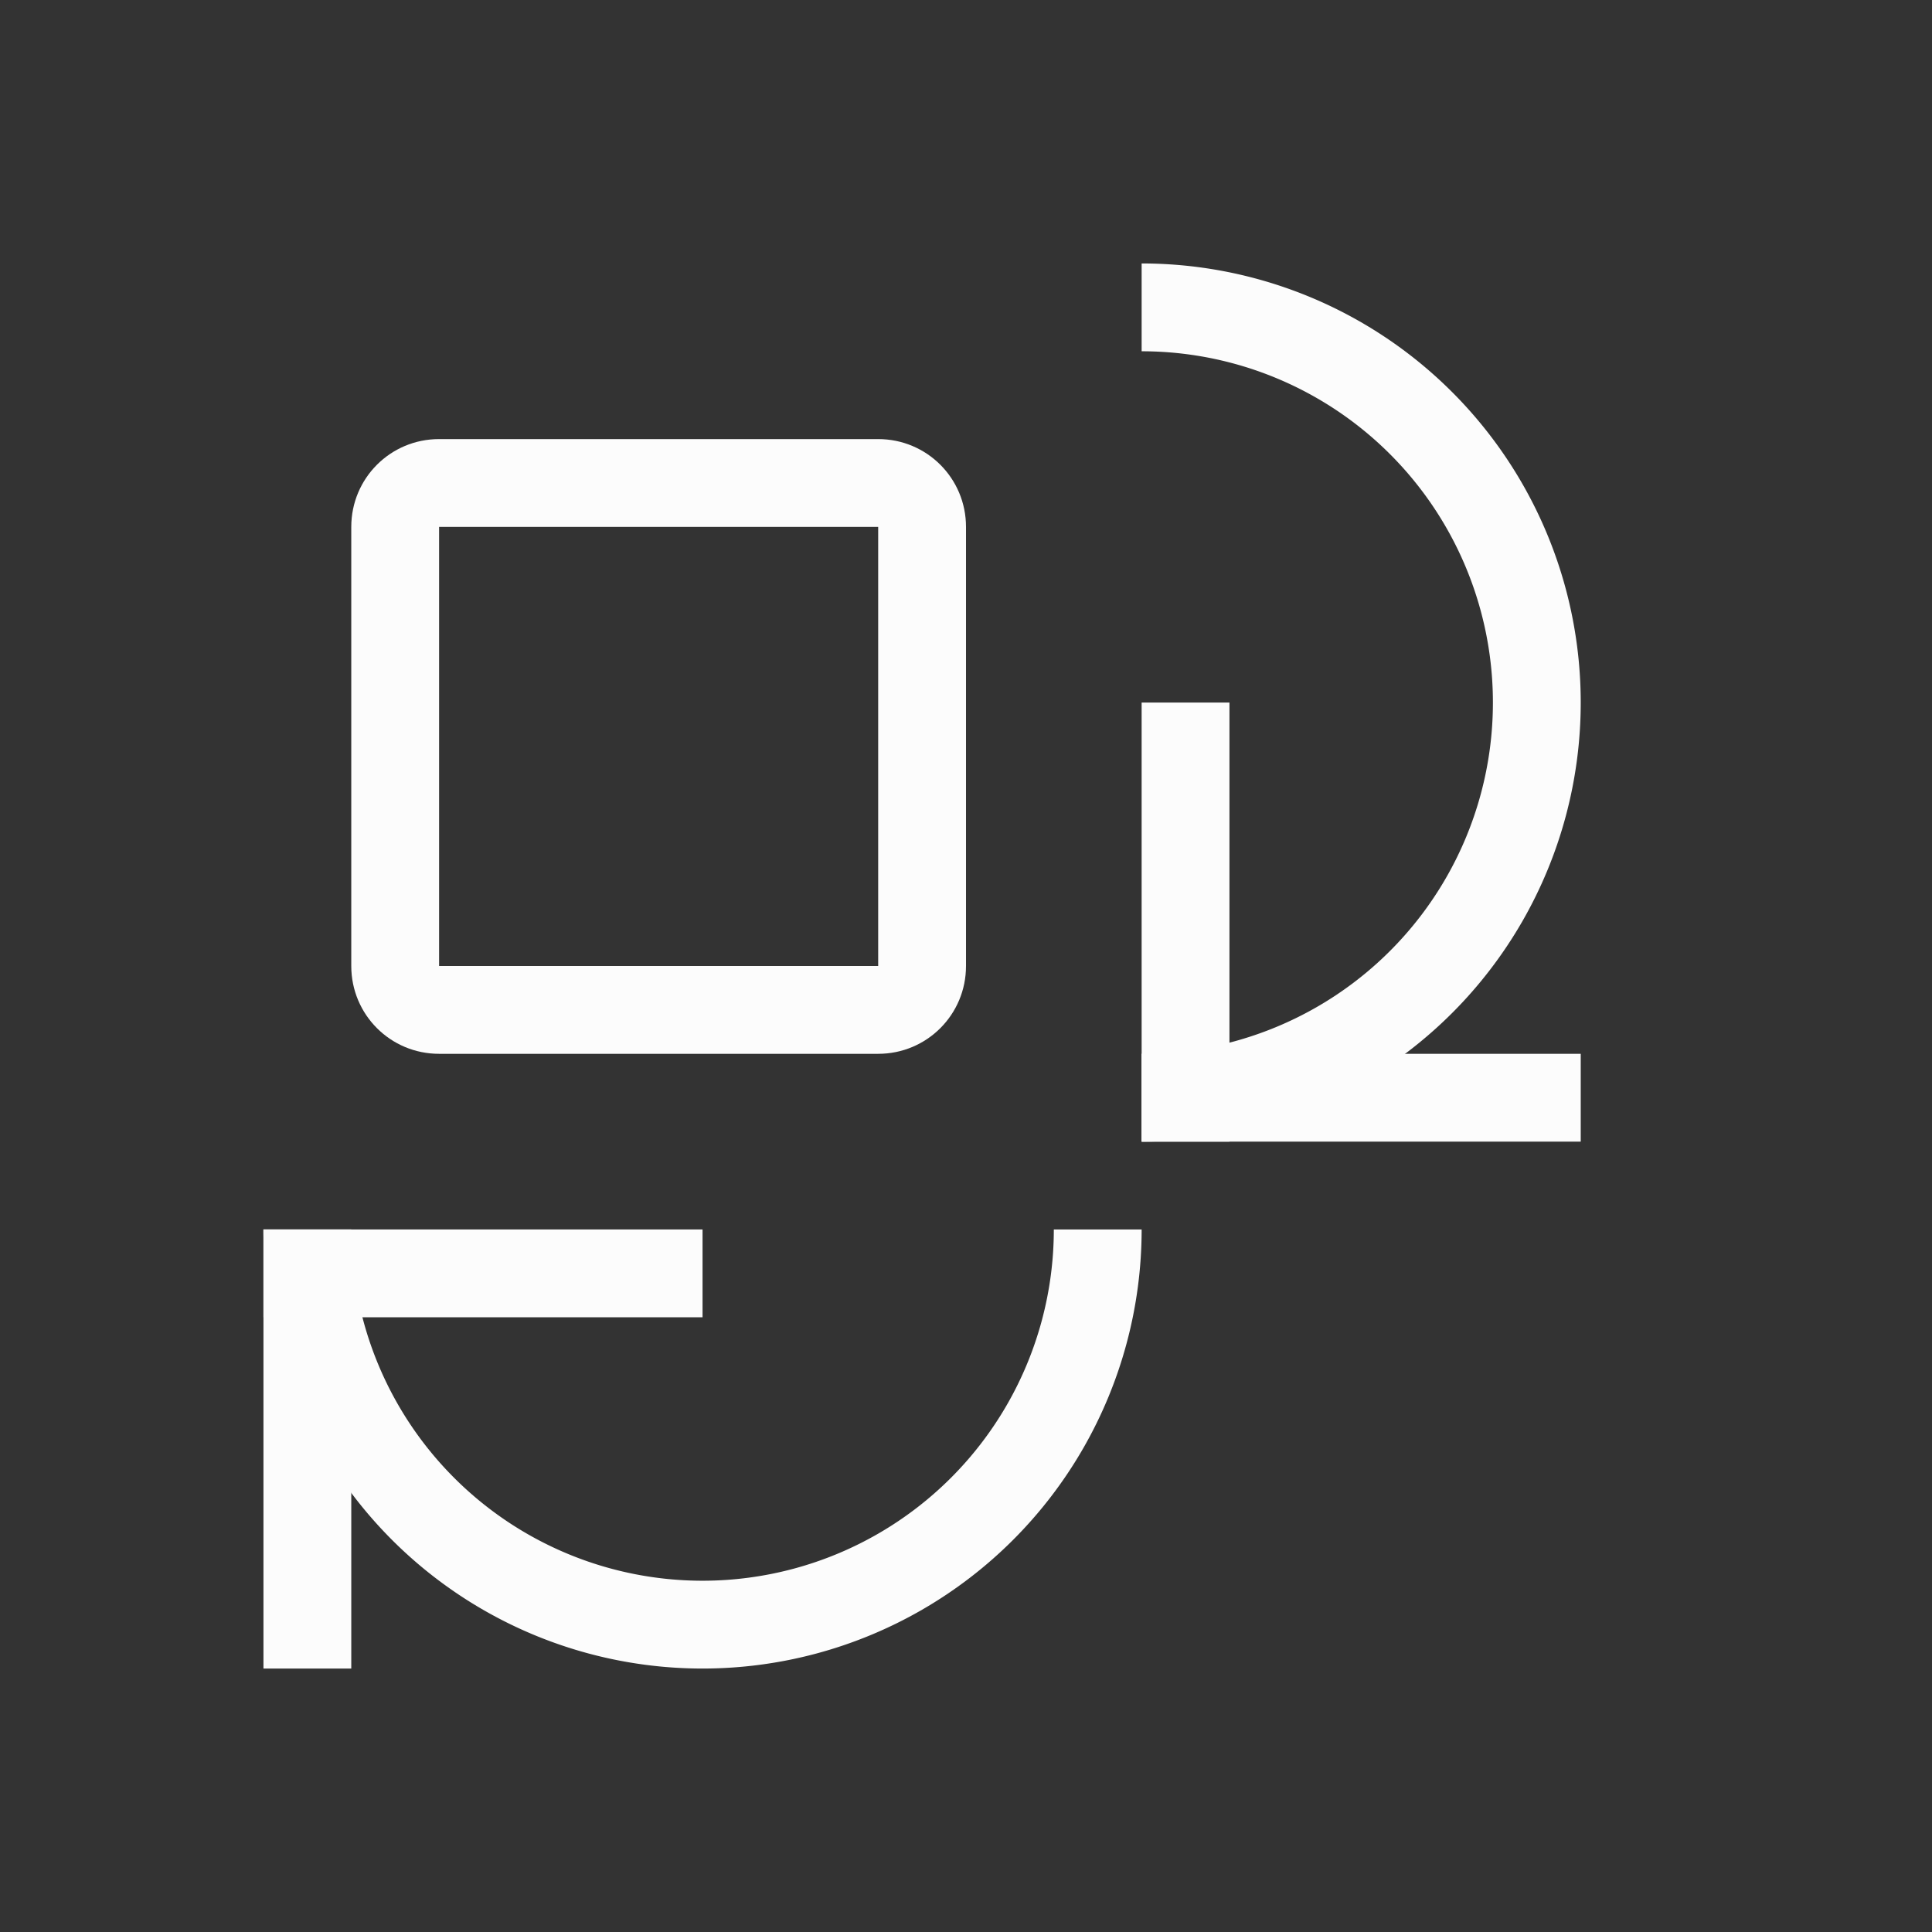 <?xml version='1.0' encoding='ASCII'?>
<svg xmlns="http://www.w3.org/2000/svg" width="16" height="16" viewBox="-3 -3 22 22">
<rect x="-3" y="-3" width="22" height="22" fill="#333333" stroke="none"/>
<defs><style id="current-color-scheme" type="text/css">.ColorScheme-Text{color:#fcfcfc; fill:currentColor;}</style></defs><path d="M1 3c0-.554.446-1 1-1h5c.554 0 1 .446 1 1v5c0 .554-.446 1-1 1H2c-.554 0-1-.446-1-1Zm1 0v5h5V3Z" class="ColorScheme-Text" style="fill-rule:evenodd;stroke-linecap:square;stop-fill:currentColor" fill="currentColor"/>
<path d="M10 5h1v5h-1z" style="opacity:1;fill-rule:evenodd;stroke-linecap:square;stop-fill:currentColor" class="ColorScheme-Text" fill="currentColor"/>
<path d="M10 9h5v1h-5z" style="opacity:1;fill-rule:evenodd;stroke-linecap:square;stop-fill:currentColor" class="ColorScheme-Text" fill="currentColor"/>
<path d="M10 0v1a4 4 0 0 1 4 4 4 4 0 0 1-4 4v1a5 5 0 0 0 5-5 5 5 0 0 0-5-5" style="opacity:1;fill-rule:evenodd;stroke-linecap:square;stop-fill:currentColor" class="ColorScheme-Text" fill="currentColor"/>
<path d="M11-5h1v5h-1z" style="opacity:1;fill-rule:evenodd;stroke-linecap:square;stop-fill:currentColor" transform="rotate(90)" class="ColorScheme-Text" fill="currentColor"/>
<path d="M11-1h5v1h-5z" style="opacity:1;fill-rule:evenodd;stroke-linecap:square;stop-fill:currentColor" transform="rotate(90)" class="ColorScheme-Text" fill="currentColor"/>
<path d="M10 11H9a4 4 0 0 1-4 4 4 4 0 0 1-4-4H0a5 5 0 0 0 5 5 5 5 0 0 0 5-5" style="opacity:1;fill-rule:evenodd;stroke-linecap:square;stop-fill:currentColor" class="ColorScheme-Text" fill="currentColor"/>
</svg>
